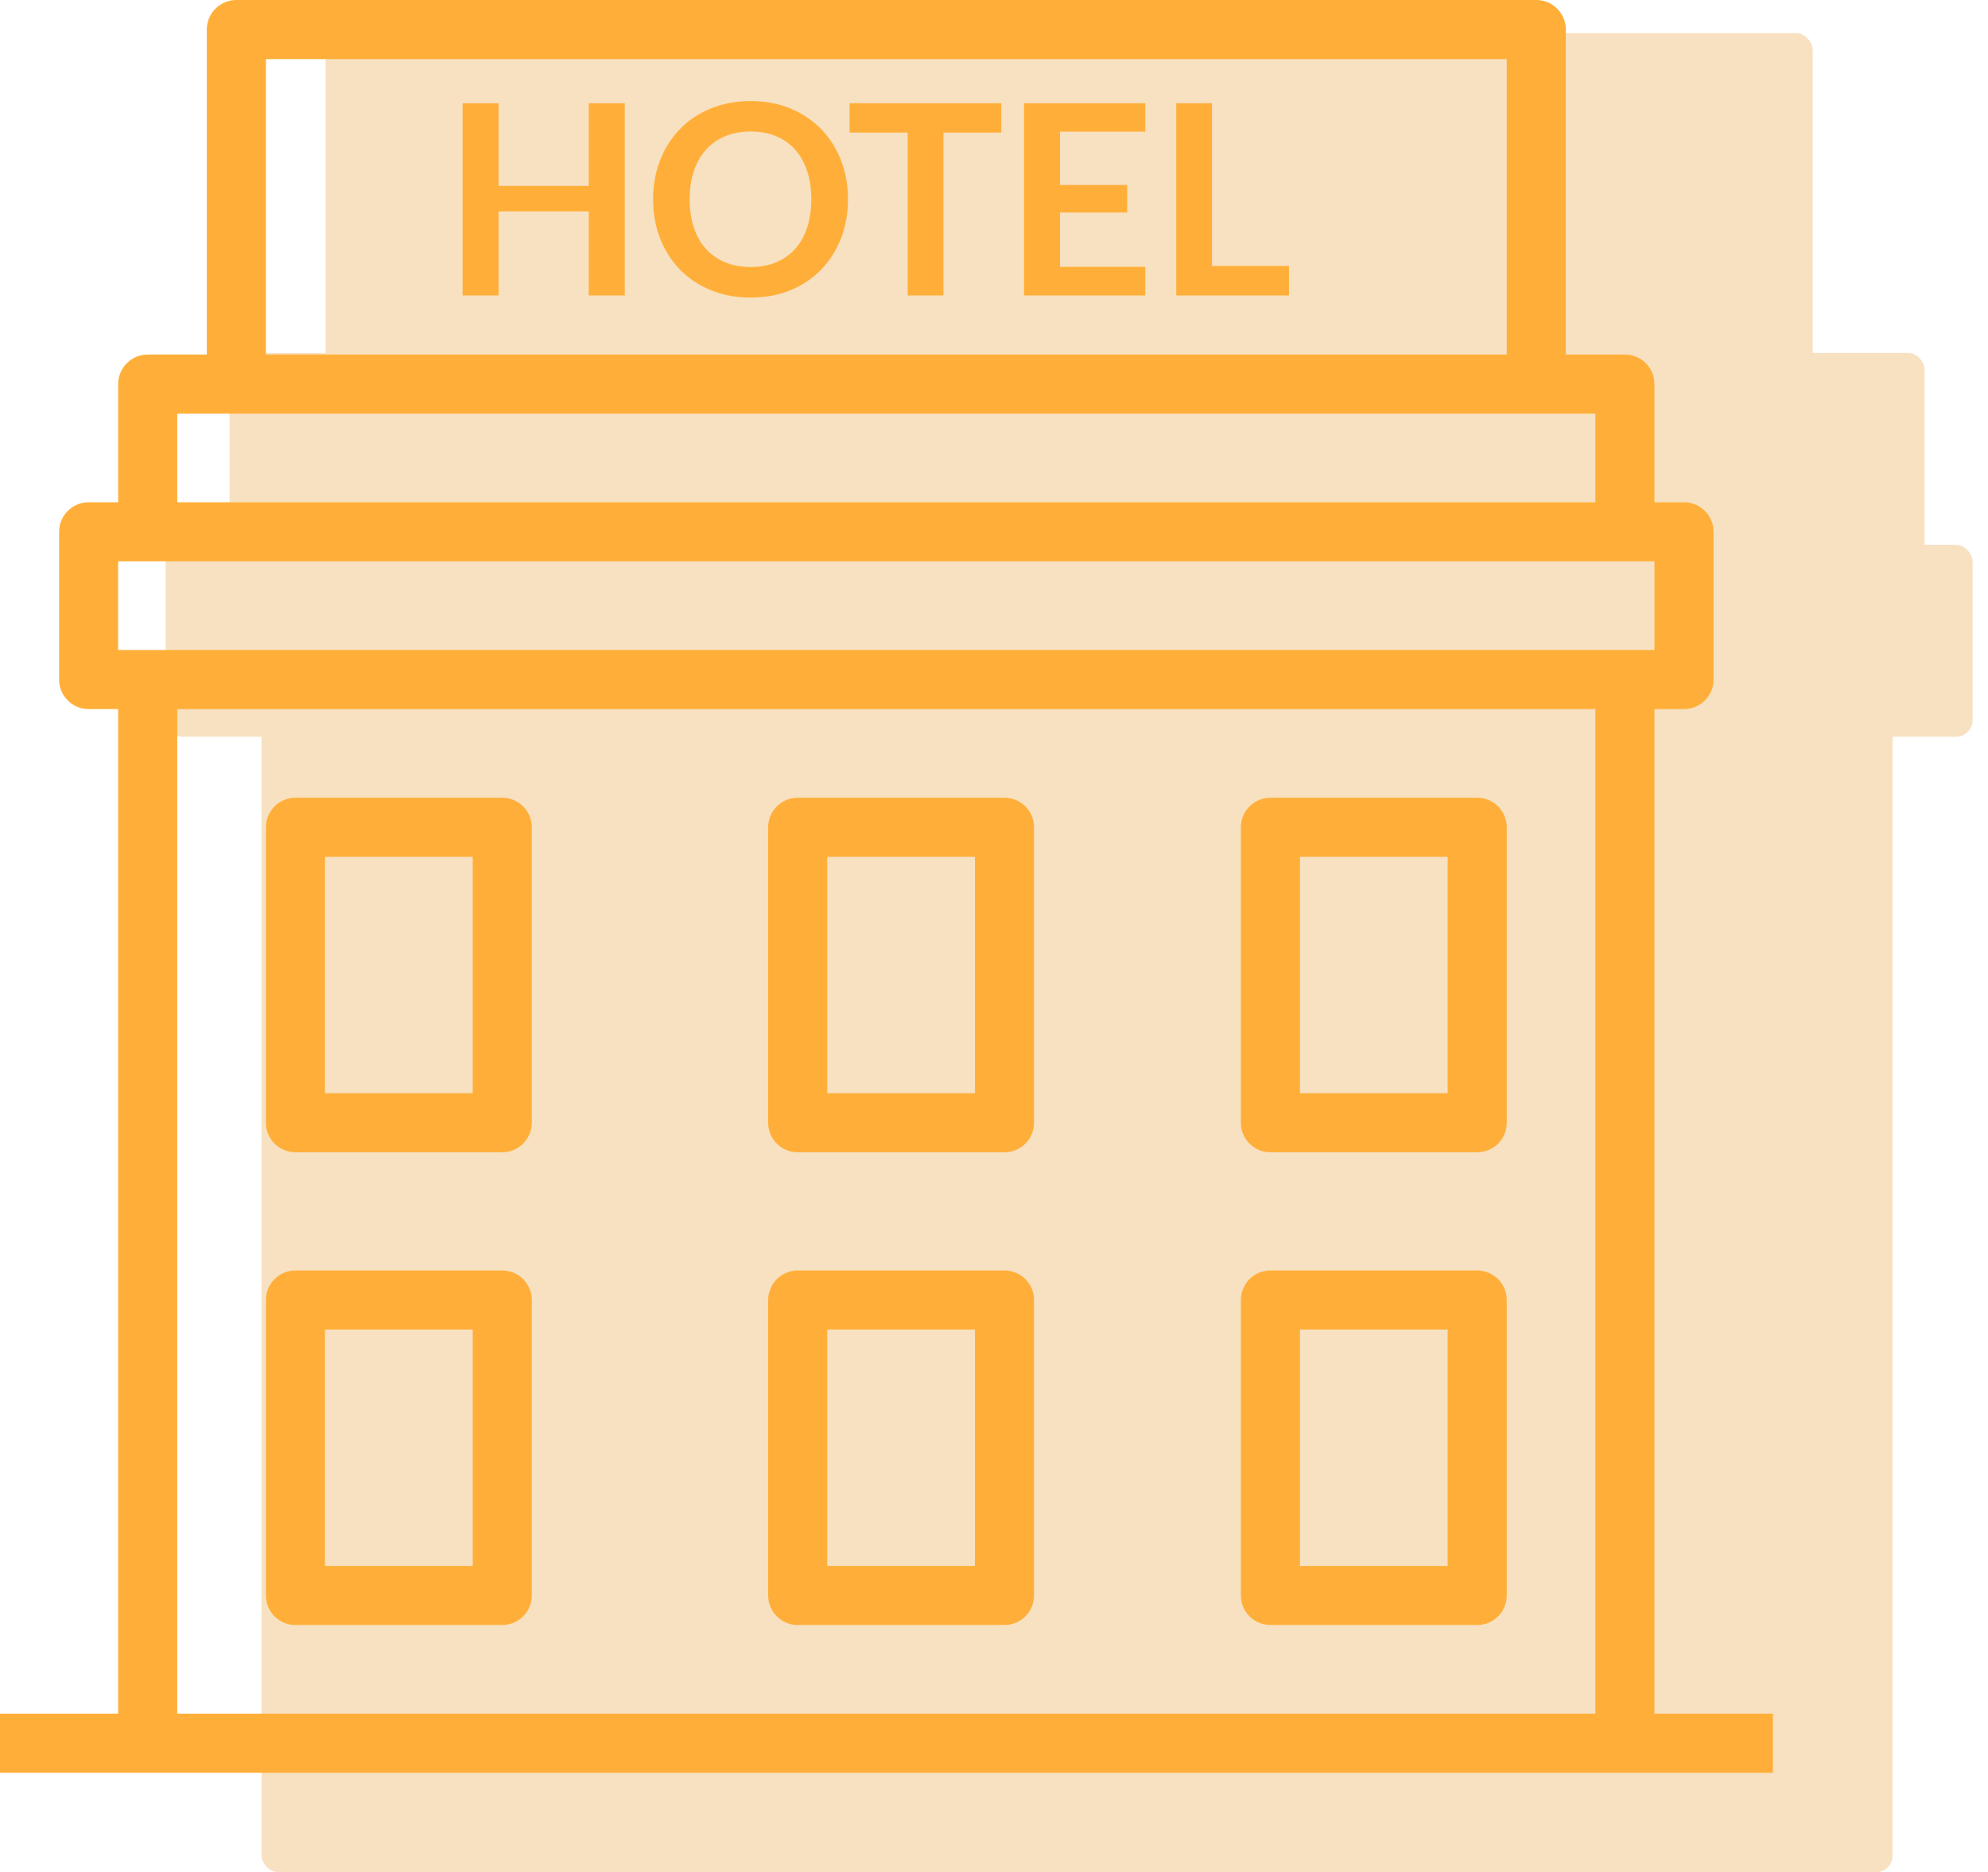 <svg width="120" height="113" viewBox="0 0 120 113" fill="none" xmlns="http://www.w3.org/2000/svg">
<rect x="15.791" y="39.644" width="98.452" height="73.356" rx="1" fill="#F7E1C1"/>
<rect x="10" y="32.887" width="109.07" height="11.583" rx="1" fill="#F7E1C1"/>
<rect x="13.861" y="21.304" width="102.313" height="18.339" rx="1" fill="#F7E1C1"/>
<rect x="19.652" y="2" width="89.765" height="23.165" rx="1" fill="#F7E1C1"/>
<path d="M30.317 48.15H17.833C16.849 48.15 16.05 48.949 16.05 49.934V67.767C16.05 68.752 16.849 69.55 17.833 69.55H30.317C31.302 69.55 32.1 68.752 32.1 67.767V49.934C32.1 48.949 31.302 48.15 30.317 48.15ZM28.534 65.984H19.617V51.717H28.534V65.984Z" fill="#FFAF39"/>
<path d="M60.633 48.15H48.15C47.165 48.15 46.367 48.949 46.367 49.934V67.767C46.367 68.752 47.165 69.55 48.15 69.55H60.633C61.618 69.55 62.417 68.752 62.417 67.767V49.934C62.417 48.949 61.618 48.15 60.633 48.15ZM58.85 65.984H49.934V51.717H58.85V65.984Z" fill="#FFAF39"/>
<path d="M60.633 76.684H48.15C47.165 76.684 46.367 77.482 46.367 78.467V96.3C46.367 97.285 47.165 98.084 48.15 98.084H60.633C61.618 98.084 62.417 97.285 62.417 96.3V78.467C62.417 77.482 61.618 76.684 60.633 76.684ZM58.85 94.517H49.934V80.25H58.85V94.517Z" fill="#FFAF39"/>
<path d="M89.167 48.15H76.684C75.699 48.15 74.9 48.949 74.9 49.934V67.767C74.9 68.752 75.699 69.55 76.684 69.55H89.167C90.152 69.55 90.951 68.752 90.951 67.767V49.934C90.951 48.949 90.152 48.15 89.167 48.15ZM87.384 65.984H78.467V51.717H87.384V65.984Z" fill="#FFAF39"/>
<path d="M30.317 76.684H17.833C16.849 76.684 16.05 77.482 16.05 78.467V96.3C16.05 97.285 16.849 98.084 17.833 98.084H30.317C31.302 98.084 32.1 97.285 32.1 96.3V78.467C32.1 77.482 31.302 76.684 30.317 76.684ZM28.534 94.517H19.617V80.25H28.534V94.517Z" fill="#FFAF39"/>
<path d="M89.167 76.684H76.684C75.699 76.684 74.9 77.482 74.9 78.467V96.3C74.9 97.285 75.699 98.084 76.684 98.084H89.167C90.152 98.084 90.951 97.285 90.951 96.3V78.467C90.951 77.482 90.152 76.684 89.167 76.684ZM87.384 94.517H78.467V80.25H87.384V94.517Z" fill="#FFAF39"/>
<path d="M99.867 103.434V42.8H101.65C102.635 42.8 103.434 42.002 103.434 41.017V32.1C103.434 31.115 102.635 30.317 101.65 30.317H99.867V23.184C99.867 22.199 99.069 21.4 98.084 21.4H94.517V1.783C94.517 0.798 93.719 0 92.734 0H14.267C13.282 0 12.483 0.798 12.483 1.783V21.4H8.917C7.932 21.4 7.133 22.198 7.133 23.183V30.317H5.35C4.365 30.317 3.567 31.115 3.567 32.1V41.017C3.567 42.001 4.365 42.8 5.35 42.8H7.133V103.433H0V107H8.917H98.084H107.016V103.433H99.867V103.434ZM16.05 3.567H90.95V21.4H16.05V3.567ZM10.7 24.967H14.267H92.734H96.3V30.317H10.7V24.967ZM96.3 103.434H10.7V42.8H96.3V103.434H96.3ZM8.917 39.233H7.133V33.883H8.917H98.084H99.867V39.233H98.084H8.917Z" fill="#FFAF39"/>
<path d="M50.761 9.668C50.477 8.943 50.079 8.317 49.565 7.79C49.052 7.263 48.434 6.85 47.711 6.55C46.989 6.251 46.189 6.101 45.312 6.101C44.434 6.101 43.633 6.249 42.908 6.546C42.184 6.843 41.563 7.257 41.047 7.786C40.531 8.316 40.131 8.943 39.847 9.668C39.563 10.393 39.422 11.181 39.422 12.032C39.422 12.882 39.563 13.67 39.847 14.395C40.131 15.12 40.531 15.747 41.047 16.277C41.563 16.806 42.184 17.22 42.908 17.517C43.633 17.814 44.434 17.962 45.312 17.962C46.189 17.962 46.989 17.814 47.711 17.517C48.434 17.22 49.052 16.806 49.565 16.277C50.079 15.747 50.477 15.12 50.761 14.395C51.045 13.67 51.186 12.882 51.186 12.032C51.186 11.181 51.044 10.393 50.761 9.668ZM48.718 13.745C48.55 14.25 48.308 14.678 47.992 15.029C47.676 15.379 47.292 15.648 46.84 15.835C46.388 16.023 45.879 16.116 45.312 16.116C44.745 16.116 44.234 16.023 43.779 15.835C43.324 15.648 42.938 15.379 42.619 15.029C42.301 14.678 42.056 14.25 41.885 13.745C41.714 13.239 41.628 12.668 41.628 12.031C41.628 11.395 41.714 10.824 41.885 10.318C42.056 9.812 42.301 9.383 42.619 9.03C42.938 8.677 43.324 8.407 43.779 8.22C44.234 8.032 44.745 7.939 45.312 7.939C45.879 7.939 46.388 8.032 46.84 8.22C47.292 8.407 47.676 8.677 47.992 9.03C48.308 9.383 48.55 9.812 48.718 10.318C48.887 10.824 48.971 11.395 48.971 12.031C48.971 12.668 48.887 13.239 48.718 13.745Z" fill="#FFAF39"/>
<path d="M35.538 6.229V11.221H30.097V6.229H27.922V17.833H30.097V12.762H35.538V17.833H37.712V6.229H35.538Z" fill="#FFAF39"/>
<path d="M73.159 16.052V6.229H71V17.833H77.805V16.052H73.159Z" fill="#FFAF39"/>
<path d="M51.282 6.229V8.003H54.789V17.833H56.948V8.003H60.439V6.229H51.282Z" fill="#FFAF39"/>
<path d="M69.13 7.947V6.229H61.812V17.833H69.13V16.108H63.986V12.826H68.039V11.165H63.986V7.947H69.13Z" fill="#FFAF39"/>
</svg>
